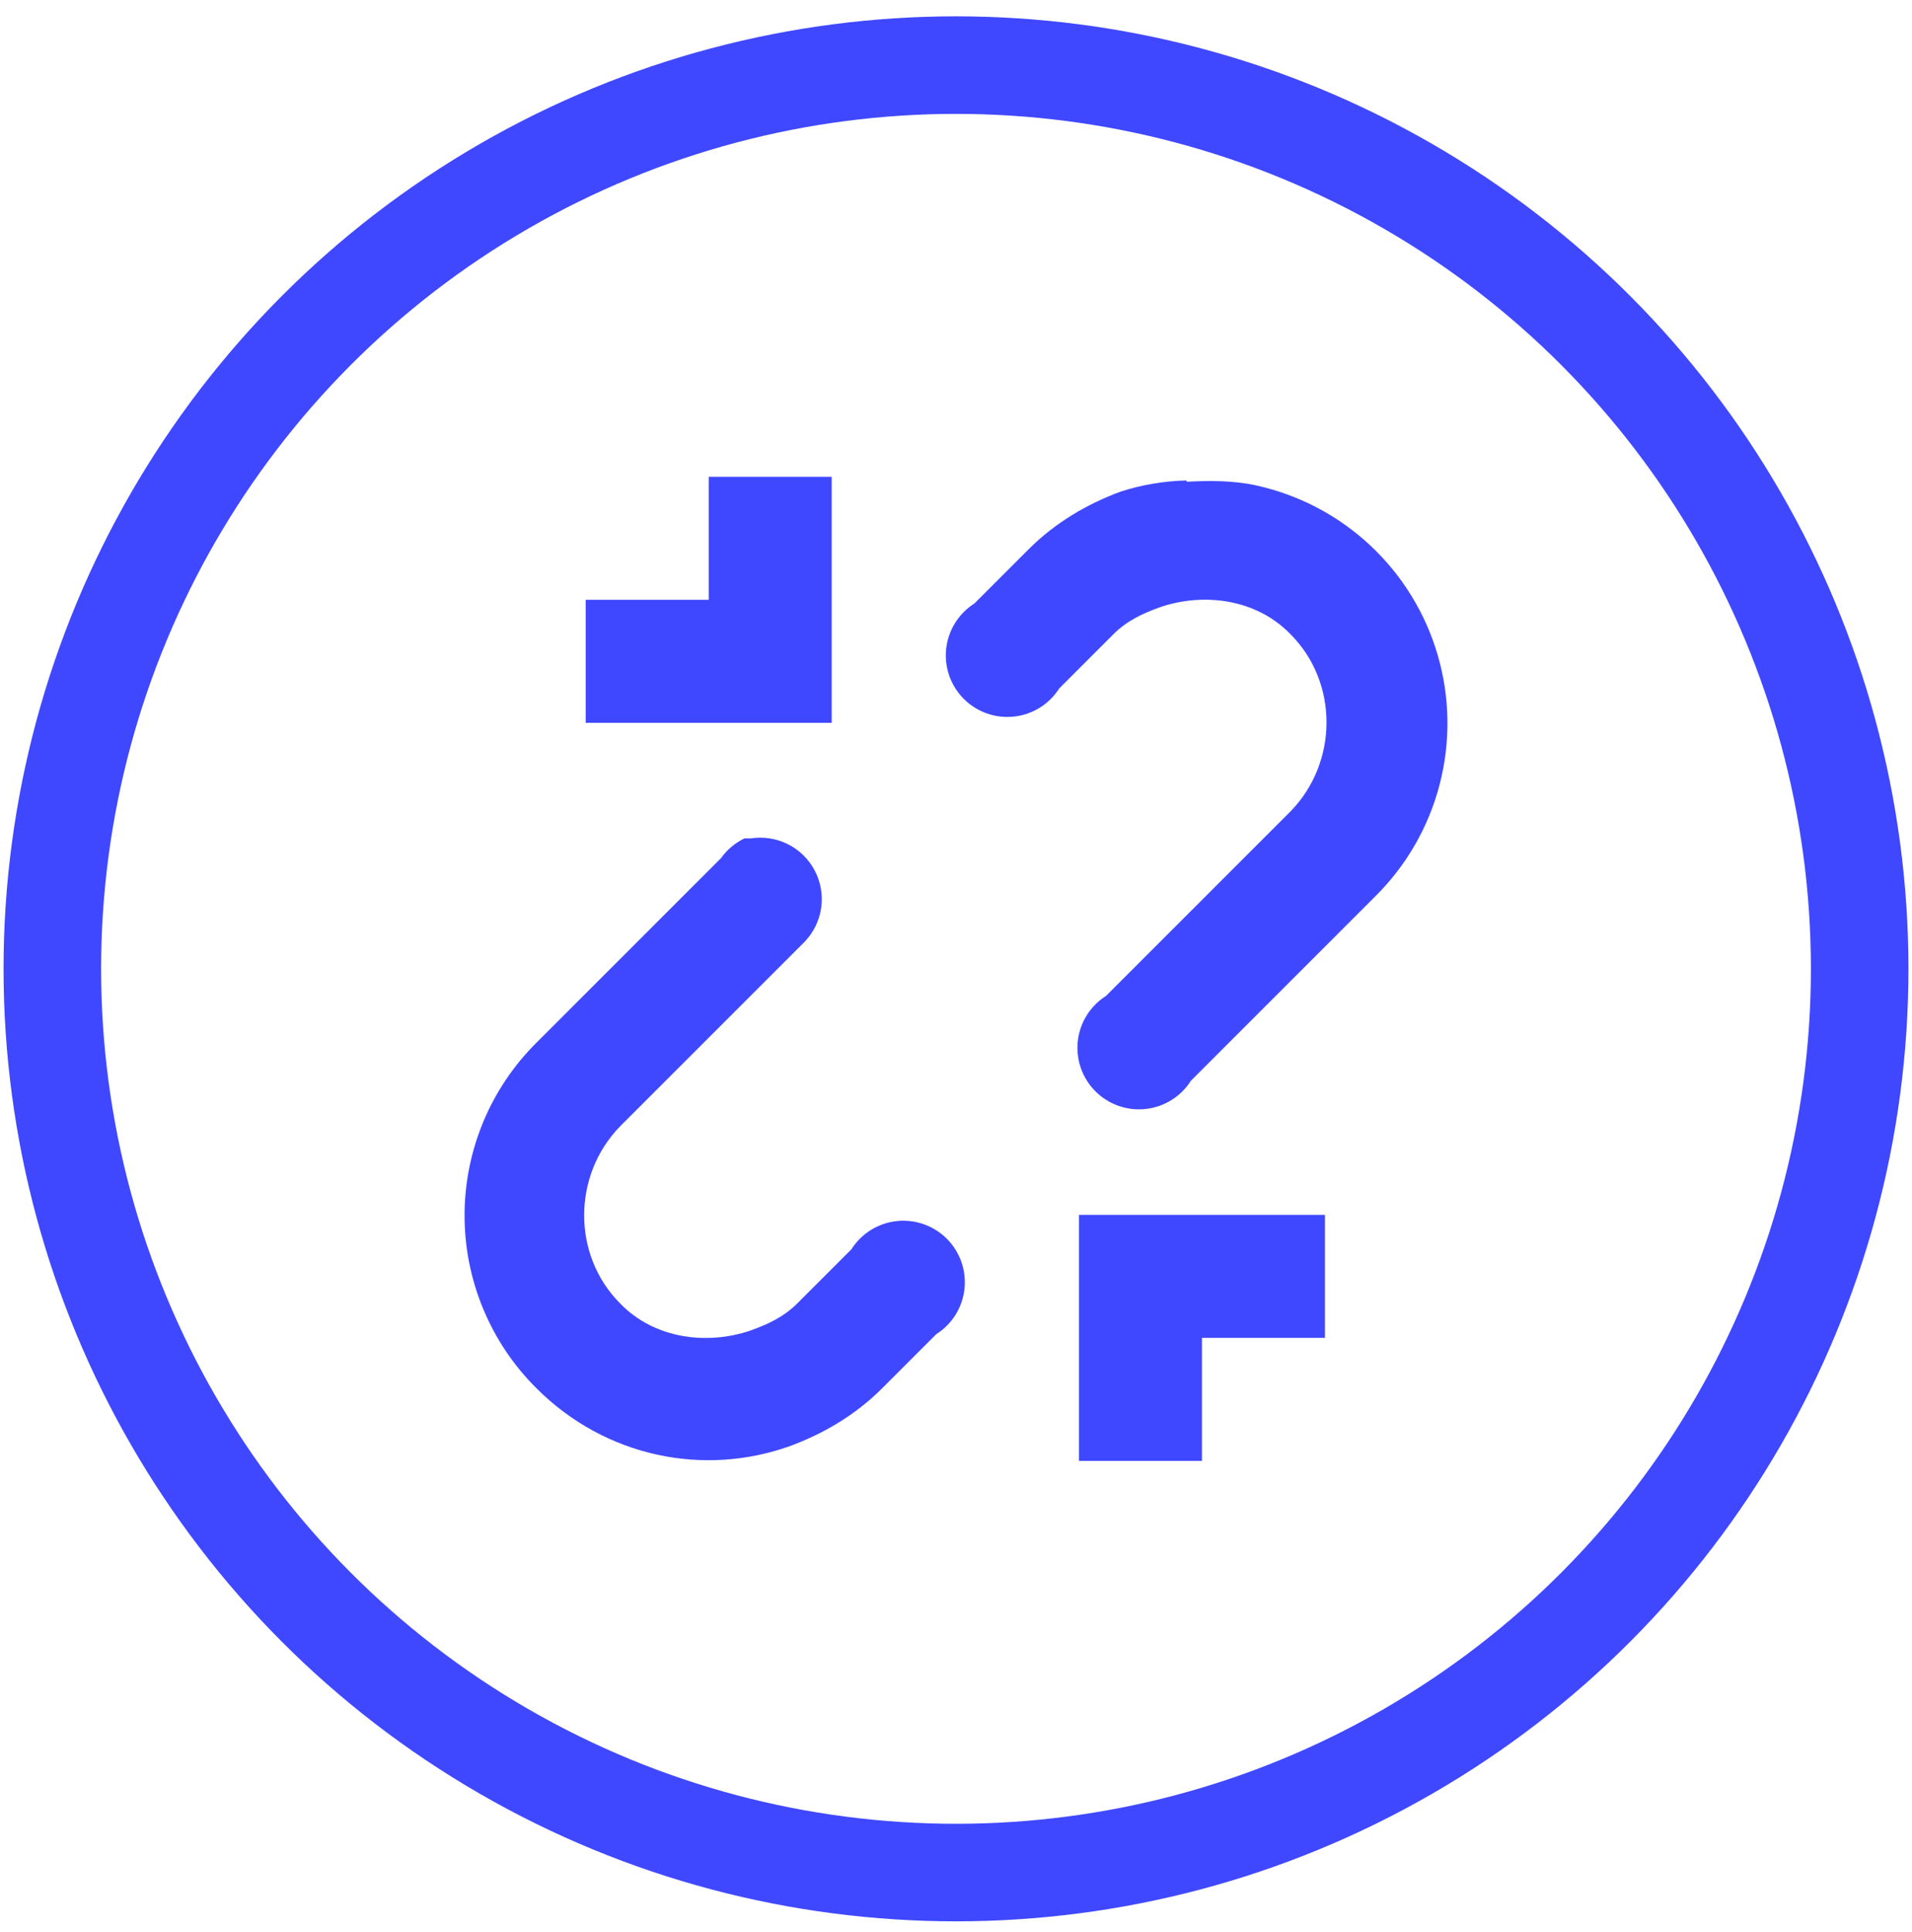 <svg width="98" height="99" viewBox="0 0 98 99" fill="none" xmlns="http://www.w3.org/2000/svg">
<path d="M36.325 24.436V30.741H30.02V37.046H42.629V24.436H36.325ZM60.787 24.626C59.652 24.655 58.527 24.846 57.445 25.193C55.743 25.823 54.104 26.769 52.717 28.156L49.943 30.93C49.544 31.183 49.206 31.523 48.956 31.924C48.706 32.324 48.549 32.776 48.497 33.246C48.445 33.716 48.5 34.191 48.656 34.637C48.813 35.083 49.067 35.488 49.401 35.822C49.736 36.156 50.141 36.411 50.586 36.567C51.032 36.724 51.508 36.778 51.977 36.726C52.447 36.674 52.899 36.517 53.3 36.267C53.7 36.017 54.04 35.68 54.293 35.281L57.067 32.507C57.761 31.813 58.58 31.435 59.463 31.119C61.669 30.363 64.38 30.678 66.146 32.507C68.605 34.965 68.605 39.063 66.146 41.585L56.689 51.042C56.29 51.295 55.953 51.635 55.702 52.035C55.452 52.436 55.295 52.888 55.243 53.358C55.191 53.828 55.246 54.303 55.402 54.749C55.559 55.194 55.813 55.599 56.147 55.934C56.482 56.268 56.886 56.522 57.332 56.679C57.778 56.835 58.254 56.89 58.723 56.838C59.193 56.786 59.645 56.629 60.046 56.379C60.446 56.129 60.786 55.791 61.039 55.392L70.496 45.935C72.09 44.355 73.228 42.374 73.79 40.202C74.353 38.029 74.32 35.745 73.694 33.59C73.068 31.434 71.873 29.488 70.234 27.955C68.595 26.422 66.573 25.359 64.38 24.878C63.245 24.626 61.985 24.626 60.85 24.689L60.787 24.626ZM38.153 42.972C37.675 43.202 37.263 43.549 36.955 43.981L27.498 53.438C26.33 54.598 25.402 55.978 24.77 57.498C24.137 59.019 23.811 60.649 23.811 62.296C23.811 63.943 24.137 65.573 24.77 67.093C25.402 68.614 26.33 69.994 27.498 71.154C31.029 74.684 36.072 75.693 40.486 74.117C42.188 73.487 43.827 72.541 45.214 71.154L47.988 68.38C48.387 68.127 48.724 67.787 48.975 67.387C49.225 66.986 49.382 66.534 49.434 66.064C49.486 65.594 49.431 65.119 49.275 64.673C49.118 64.228 48.864 63.822 48.53 63.488C48.195 63.154 47.791 62.9 47.345 62.743C46.899 62.587 46.423 62.532 45.954 62.584C45.484 62.636 45.032 62.793 44.631 63.043C44.23 63.294 43.891 63.631 43.638 64.03L40.864 66.804C40.17 67.497 39.351 67.876 38.468 68.191C36.262 68.947 33.551 68.632 31.785 66.804C29.327 64.345 29.327 60.247 31.785 57.725L41.242 48.268C41.7 47.791 41.996 47.183 42.09 46.529C42.183 45.874 42.068 45.207 41.761 44.622C41.455 44.036 40.972 43.562 40.381 43.266C39.79 42.97 39.121 42.867 38.468 42.972C38.342 42.965 38.216 42.965 38.09 42.972H38.153ZM55.302 62.264V74.874H61.606V68.569H67.911V62.264H55.302Z" fill="#4048FF"/>
<circle cx="49" cy="49.655" r="46.318" stroke="#4048FF" stroke-width="5"/>
</svg>
